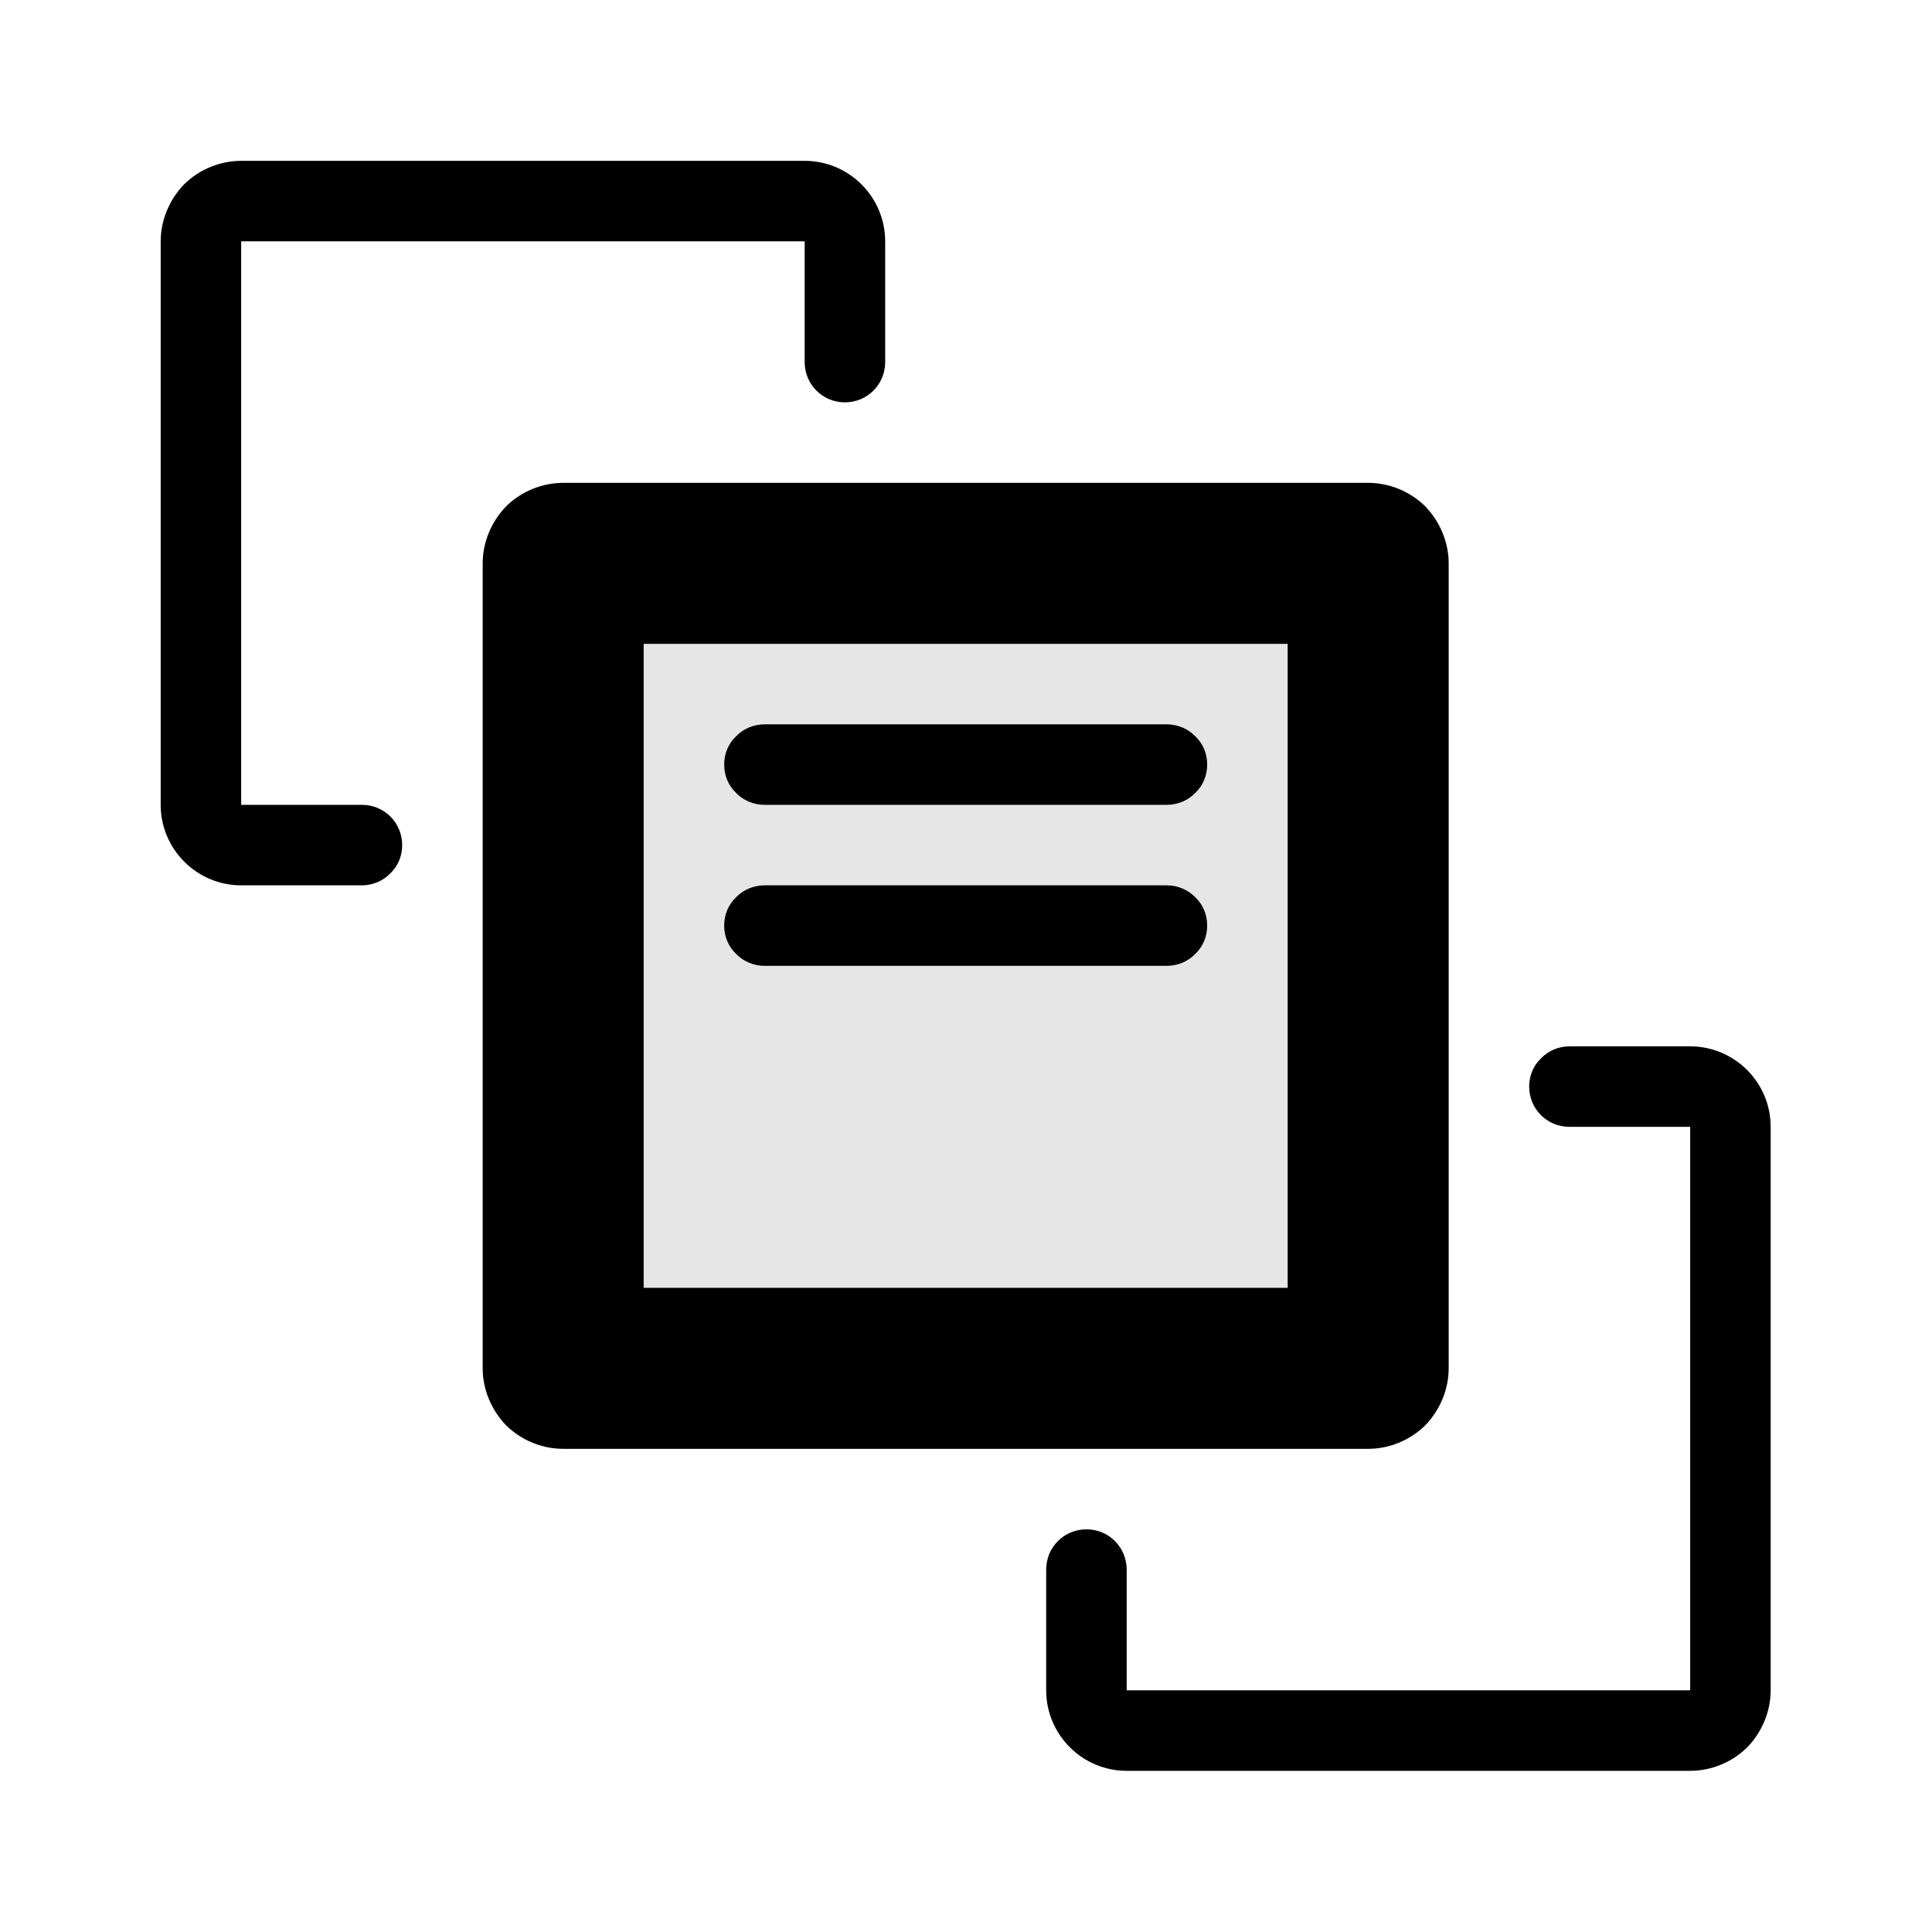 <svg width="24" height="24" viewBox="0 0 24 24" fill="none" xmlns="http://www.w3.org/2000/svg">
<path fill-rule="evenodd" clip-rule="evenodd" d="M21.996 20.998C21.996 21.263 21.886 21.518 21.706 21.705C21.516 21.893 21.256 21.998 20.996 21.998C19.266 21.998 15.726 21.998 13.996 21.998C13.446 21.998 12.996 21.55 12.996 20.998C12.996 20.494 12.996 19.906 12.996 19.498C12.996 19.222 13.216 18.998 13.496 18.998C13.776 18.998 13.996 19.222 13.996 19.498C13.996 20.09 13.996 20.998 13.996 20.998H20.996V13.998C20.996 13.998 20.086 13.998 19.496 13.998C19.216 13.998 18.996 13.774 18.996 13.498C18.996 13.365 19.046 13.238 19.146 13.144C19.236 13.051 19.366 12.998 19.496 12.998C19.906 12.998 20.496 12.998 20.996 12.998C21.546 12.998 21.996 13.446 21.996 13.998C21.996 15.73 21.996 19.266 21.996 20.998ZM17.996 16.998C17.996 17.263 17.886 17.518 17.706 17.705C17.516 17.893 17.256 17.998 16.996 17.998C14.736 17.998 9.256 17.998 6.996 17.998C6.736 17.998 6.476 17.893 6.286 17.705C6.106 17.518 5.996 17.263 5.996 16.998C5.996 14.738 5.996 9.258 5.996 6.998C5.996 6.733 6.106 6.478 6.286 6.291C6.476 6.103 6.736 5.998 6.996 5.998C9.256 5.998 14.736 5.998 16.996 5.998C17.256 5.998 17.516 6.103 17.706 6.291C17.886 6.478 17.996 6.733 17.996 6.998C17.996 9.258 17.996 14.738 17.996 16.998ZM15.996 15.998V7.998H7.996V15.998H15.996ZM8.996 11.498C8.996 11.365 9.046 11.238 9.146 11.144C9.236 11.051 9.366 10.998 9.496 10.998C10.626 10.998 13.366 10.998 14.496 10.998C14.626 10.998 14.756 11.051 14.846 11.144C14.946 11.238 14.996 11.365 14.996 11.498C14.996 11.631 14.946 11.758 14.846 11.852C14.756 11.945 14.626 11.998 14.496 11.998C13.366 11.998 10.626 11.998 9.496 11.998C9.366 11.998 9.236 11.945 9.146 11.852C9.046 11.758 8.996 11.631 8.996 11.498ZM10.996 4.498C10.996 4.774 10.776 4.998 10.496 4.998C10.216 4.998 9.996 4.774 9.996 4.498C9.996 3.906 9.996 2.998 9.996 2.998H2.996V9.998C2.996 9.998 3.906 9.998 4.496 9.998C4.776 9.998 4.996 10.222 4.996 10.498C4.996 10.631 4.946 10.758 4.846 10.852C4.756 10.945 4.626 10.998 4.496 10.998C4.086 10.998 3.496 10.998 2.996 10.998C2.446 10.998 1.996 10.55 1.996 9.998C1.996 8.266 1.996 4.73 1.996 2.998C1.996 2.733 2.106 2.478 2.286 2.291C2.476 2.103 2.736 1.998 2.996 1.998C4.726 1.998 8.266 1.998 9.996 1.998C10.546 1.998 10.996 2.446 10.996 2.998C10.996 3.502 10.996 4.09 10.996 4.498ZM8.996 9.498C8.996 9.365 9.046 9.238 9.146 9.144C9.236 9.051 9.366 8.998 9.496 8.998C10.626 8.998 13.366 8.998 14.496 8.998C14.626 8.998 14.756 9.051 14.846 9.144C14.946 9.238 14.996 9.365 14.996 9.498C14.996 9.631 14.946 9.758 14.846 9.852C14.756 9.945 14.626 9.998 14.496 9.998C13.366 9.998 10.626 9.998 9.496 9.998C9.366 9.998 9.236 9.945 9.146 9.852C9.046 9.758 8.996 9.631 8.996 9.498Z" fill="black"/>
<rect x="7" y="7" width="10" height="10" fill="black" fill-opacity="0.1"/>
</svg>
